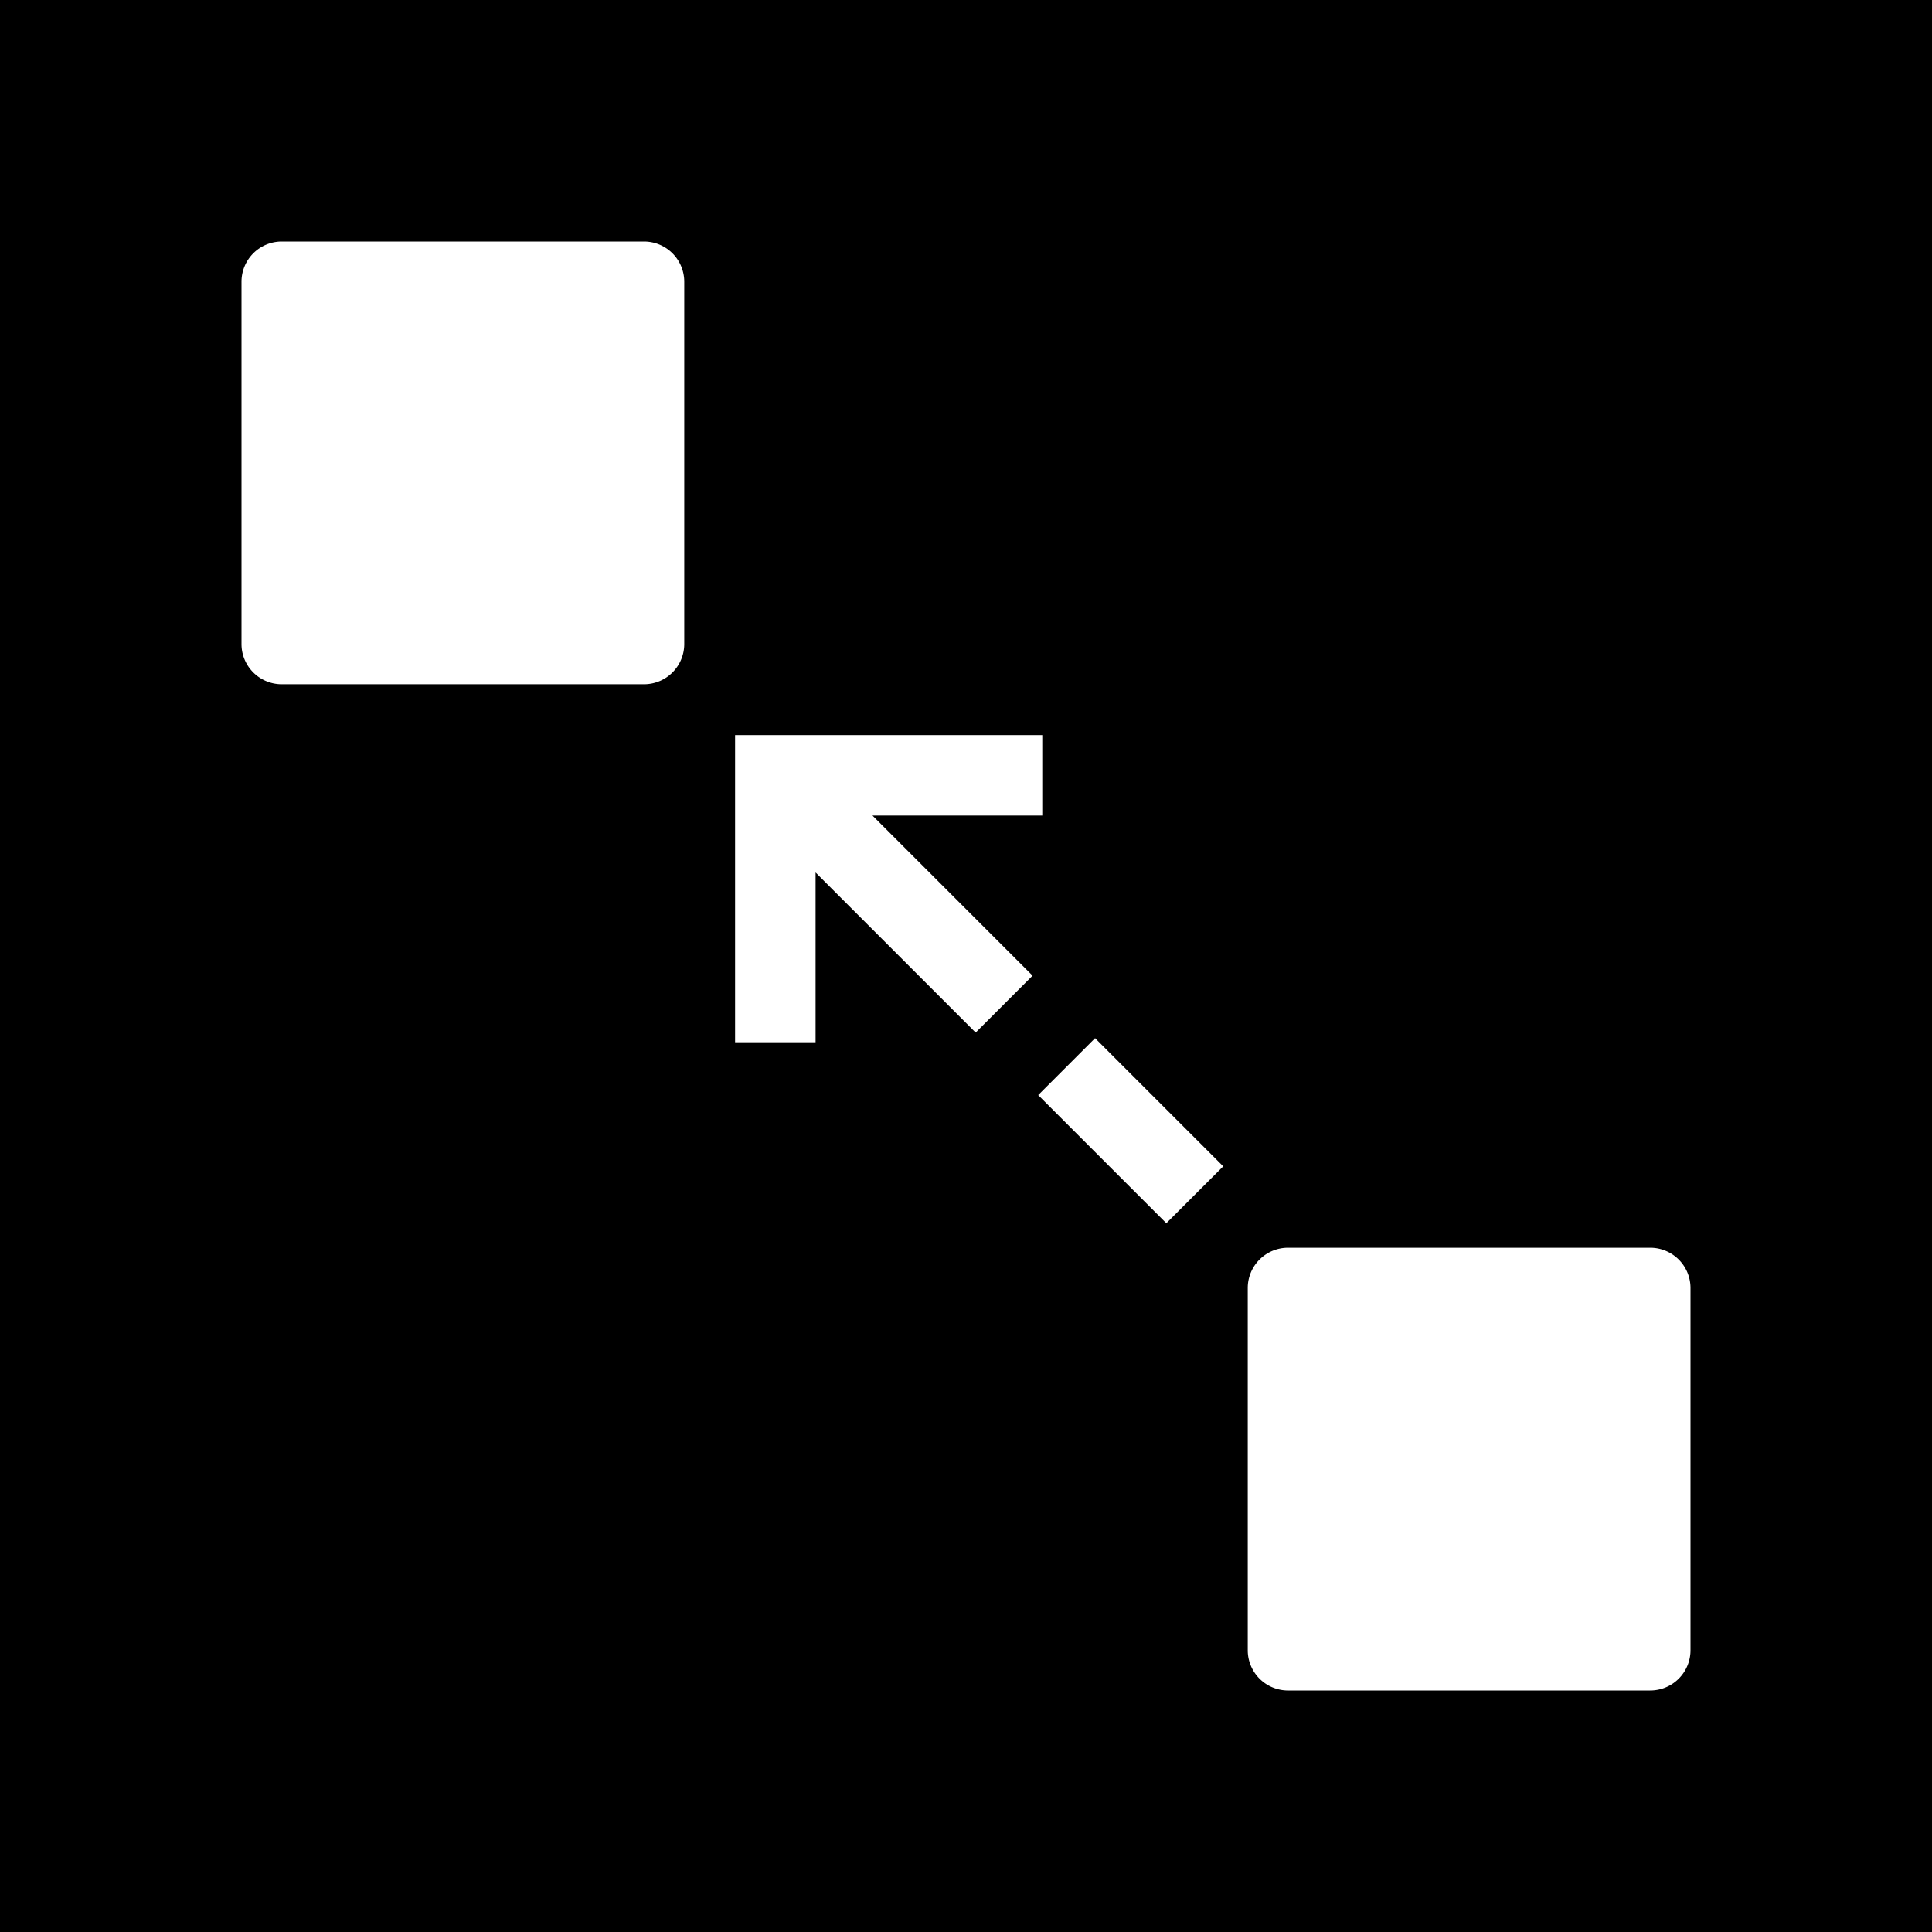 <svg xmlns="http://www.w3.org/2000/svg" width="3em" height="3em" viewBox="0 0 48 48"><g fill="none"><g clip-path="url(#)"><path fill="currentColor" fill-rule="evenodd" d="M48 0H0v48h48zM7 6a1 1 0 0 0-1 1v9a1 1 0 0 0 1 1h9a1 1 0 0 0 1-1V7a1 1 0 0 0-1-1zm25 25a1 1 0 0 0-1 1v9a1 1 0 0 0 1 1h9a1 1 0 0 0 1-1v-9a1 1 0 0 0-1-1zm-4.793-5.207l3.184 3.184l-1.414 1.414l-3.184-3.184zm-1.553-1.553l-3.977-3.977h4.218v-2h-7.632v7.632h2v-4.218l3.977 3.977z" clip-rule="evenodd"/></g><defs><clipPath id=""><path d="M0 0h48v48H0z"/></clipPath></defs></g></svg>